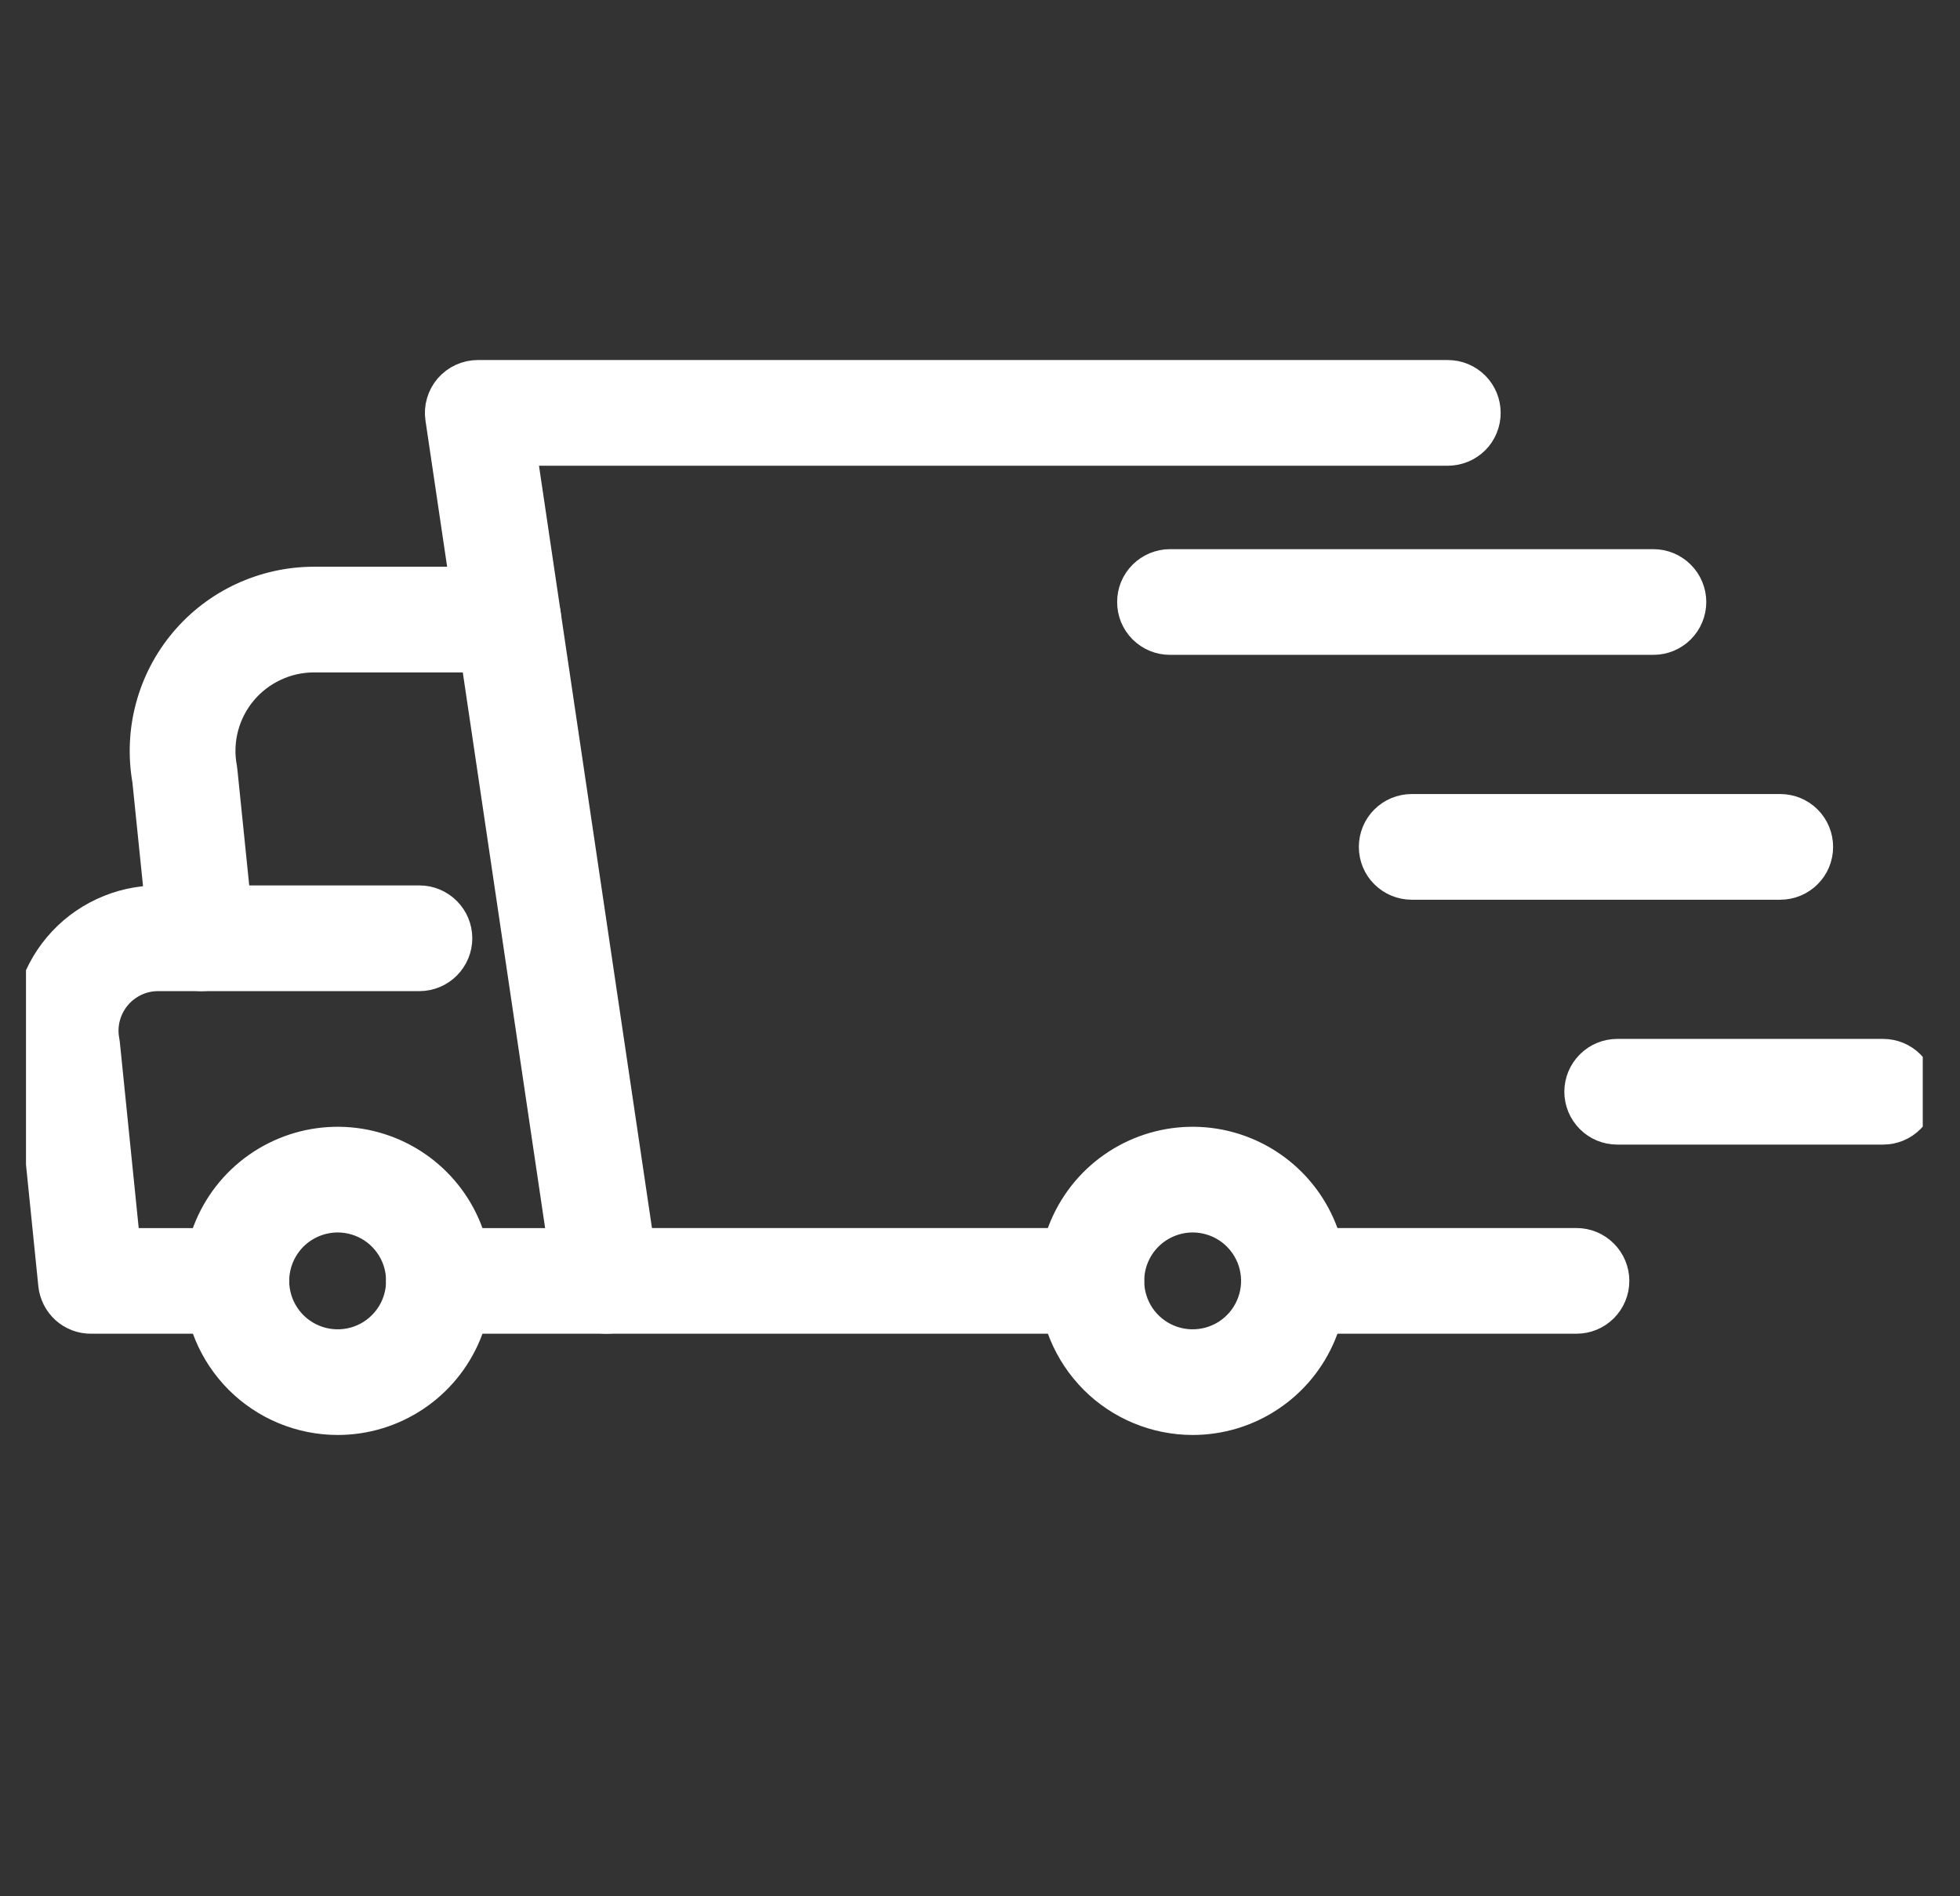 <svg width="31" height="30" viewBox="0 0 31 30" fill="none" xmlns="http://www.w3.org/2000/svg">
<rect x="0" y="0" width="31" height="30" fill="#333333" stroke="none"/>
<g clip-path="url(#clip0_1438_32)">
<path d="M9.59 20.85H17.261C17.417 20.85 17.566 20.789 17.676 20.679C17.785 20.569 17.847 20.42 17.847 20.264C17.847 20.109 17.785 19.96 17.676 19.85C17.566 19.74 17.417 19.678 17.261 19.678H10.096L8.235 7.118H22.899C23.055 7.118 23.204 7.056 23.314 6.947C23.424 6.837 23.485 6.688 23.485 6.532C23.485 6.377 23.424 6.228 23.314 6.118C23.204 6.008 23.055 5.946 22.899 5.946H7.556C7.472 5.946 7.389 5.964 7.312 6C7.236 6.035 7.168 6.086 7.113 6.149C7.058 6.213 7.017 6.288 6.994 6.369C6.97 6.45 6.964 6.535 6.977 6.618L9.011 20.35C9.031 20.489 9.101 20.616 9.208 20.708C9.314 20.8 9.45 20.85 9.59 20.85ZM20.465 20.85H24.934C25.09 20.85 25.238 20.789 25.348 20.679C25.458 20.569 25.52 20.42 25.52 20.264C25.52 20.109 25.458 19.96 25.348 19.85C25.238 19.74 25.09 19.678 24.934 19.678H20.465C20.31 19.678 20.161 19.74 20.051 19.85C19.941 19.96 19.879 20.109 19.879 20.264C19.879 20.42 19.941 20.569 20.051 20.679C20.161 20.789 20.31 20.85 20.465 20.85Z" fill="white" stroke="white" stroke-width="0.5"/>
<path d="M6.942 20.85H9.591C9.746 20.85 9.895 20.789 10.005 20.679C10.115 20.569 10.177 20.42 10.177 20.265C10.177 20.109 10.115 19.96 10.005 19.85C9.895 19.74 9.746 19.679 9.591 19.679H6.942C6.787 19.679 6.638 19.74 6.528 19.85C6.418 19.96 6.356 20.109 6.356 20.265C6.356 20.42 6.418 20.569 6.528 20.679C6.638 20.789 6.787 20.85 6.942 20.85ZM1.439 20.85H3.739C3.894 20.85 4.043 20.789 4.153 20.679C4.263 20.569 4.325 20.42 4.325 20.265C4.325 20.109 4.263 19.96 4.153 19.85C4.043 19.74 3.894 19.679 3.739 19.679H1.968L1.647 16.516C1.645 16.5 1.643 16.484 1.64 16.468C1.616 16.341 1.62 16.211 1.653 16.086C1.685 15.962 1.745 15.846 1.827 15.747C1.909 15.648 2.012 15.568 2.129 15.513C2.245 15.458 2.372 15.43 2.501 15.43H3.187C3.269 15.43 3.35 15.413 3.425 15.38C3.5 15.346 3.567 15.298 3.622 15.237C3.677 15.176 3.718 15.104 3.744 15.027C3.769 14.949 3.778 14.866 3.77 14.785L3.506 12.202C3.505 12.186 3.502 12.17 3.5 12.154C3.459 11.938 3.467 11.717 3.522 11.505C3.577 11.293 3.678 11.095 3.818 10.927C3.958 10.758 4.133 10.623 4.332 10.53C4.53 10.436 4.746 10.388 4.966 10.388H8.04C8.196 10.388 8.345 10.326 8.455 10.217C8.564 10.107 8.626 9.958 8.626 9.802C8.626 9.647 8.564 9.498 8.455 9.388C8.345 9.278 8.196 9.216 8.04 9.216H4.965C4.576 9.216 4.192 9.302 3.839 9.466C3.486 9.63 3.174 9.87 2.924 10.168C2.674 10.466 2.492 10.816 2.392 11.192C2.291 11.568 2.275 11.961 2.342 12.344L2.538 14.258H2.501C2.202 14.258 1.907 14.323 1.636 14.45C1.365 14.576 1.125 14.759 0.933 14.988C0.741 15.216 0.601 15.484 0.523 15.773C0.445 16.061 0.431 16.363 0.483 16.657L0.855 20.324C0.87 20.468 0.938 20.602 1.045 20.7C1.153 20.797 1.293 20.851 1.439 20.85Z" fill="white" stroke="white" stroke-width="0.5"/>
<path d="M3.187 15.43H6.634C6.789 15.43 6.938 15.368 7.048 15.258C7.158 15.148 7.22 14.999 7.22 14.844C7.22 14.688 7.158 14.54 7.048 14.43C6.938 14.32 6.789 14.258 6.634 14.258H3.187C3.032 14.258 2.883 14.32 2.773 14.43C2.663 14.54 2.601 14.688 2.601 14.844C2.601 14.999 2.663 15.148 2.773 15.258C2.883 15.368 3.032 15.43 3.187 15.43H3.187ZM5.34 22.452C5.773 22.452 6.196 22.324 6.556 22.083C6.916 21.843 7.196 21.501 7.362 21.102C7.527 20.702 7.571 20.262 7.486 19.837C7.402 19.413 7.194 19.023 6.888 18.717C6.582 18.411 6.192 18.203 5.767 18.118C5.343 18.034 4.903 18.077 4.503 18.243C4.103 18.409 3.762 18.689 3.521 19.049C3.281 19.409 3.153 19.832 3.153 20.264C3.153 20.844 3.384 21.4 3.794 21.811C4.204 22.221 4.76 22.451 5.34 22.452ZM5.34 19.248C5.541 19.248 5.738 19.308 5.905 19.419C6.072 19.531 6.202 19.69 6.279 19.875C6.356 20.061 6.376 20.265 6.337 20.462C6.298 20.66 6.201 20.841 6.059 20.983C5.917 21.125 5.736 21.222 5.539 21.261C5.342 21.3 5.137 21.28 4.952 21.203C4.766 21.126 4.607 20.996 4.496 20.829C4.384 20.662 4.324 20.465 4.324 20.264C4.325 19.995 4.432 19.737 4.622 19.546C4.813 19.356 5.071 19.249 5.34 19.248ZM18.863 22.452C19.296 22.452 19.719 22.324 20.079 22.083C20.439 21.843 20.719 21.501 20.885 21.101C21.05 20.702 21.093 20.262 21.009 19.837C20.925 19.413 20.716 19.023 20.41 18.717C20.104 18.411 19.714 18.203 19.29 18.118C18.866 18.034 18.426 18.077 18.026 18.243C17.626 18.409 17.284 18.689 17.044 19.049C16.804 19.409 16.675 19.832 16.675 20.264C16.676 20.844 16.907 21.4 17.317 21.811C17.727 22.221 18.283 22.451 18.863 22.452ZM18.863 19.248C19.064 19.248 19.261 19.308 19.428 19.419C19.595 19.531 19.725 19.69 19.802 19.875C19.879 20.061 19.899 20.265 19.86 20.462C19.82 20.66 19.724 20.841 19.582 20.983C19.44 21.125 19.259 21.222 19.061 21.261C18.864 21.3 18.66 21.28 18.474 21.203C18.289 21.126 18.13 20.996 18.018 20.829C17.907 20.662 17.847 20.465 17.847 20.264C17.848 19.995 17.955 19.737 18.145 19.546C18.336 19.356 18.594 19.249 18.863 19.248ZM18.504 10.11H26.151C26.306 10.11 26.455 10.049 26.565 9.939C26.675 9.829 26.737 9.68 26.737 9.524C26.737 9.369 26.675 9.22 26.565 9.11C26.455 9 26.306 8.938 26.151 8.938H18.504C18.427 8.938 18.351 8.954 18.28 8.983C18.209 9.013 18.145 9.056 18.09 9.11C18.036 9.165 17.992 9.229 17.963 9.3C17.934 9.371 17.919 9.447 17.919 9.524C17.919 9.601 17.934 9.678 17.963 9.749C17.992 9.82 18.036 9.884 18.09 9.939C18.145 9.993 18.209 10.036 18.28 10.066C18.351 10.095 18.427 10.11 18.504 10.11ZM22.328 13.984H28.157C28.313 13.984 28.462 13.922 28.572 13.812C28.682 13.703 28.743 13.554 28.743 13.398C28.743 13.243 28.682 13.094 28.572 12.984C28.462 12.874 28.313 12.812 28.157 12.812H22.328C22.172 12.812 22.023 12.874 21.913 12.984C21.803 13.094 21.742 13.243 21.742 13.398C21.742 13.554 21.803 13.703 21.913 13.812C22.023 13.922 22.172 13.984 22.328 13.984ZM25.578 17.858H29.784C29.94 17.858 30.089 17.796 30.198 17.686C30.308 17.576 30.37 17.427 30.37 17.272C30.37 17.116 30.308 16.968 30.198 16.858C30.089 16.748 29.94 16.686 29.784 16.686H25.578C25.423 16.686 25.273 16.748 25.164 16.858C25.054 16.968 24.992 17.116 24.992 17.272C24.992 17.427 25.054 17.576 25.164 17.686C25.273 17.796 25.423 17.858 25.578 17.858Z" fill="white" stroke="white" stroke-width="0.5"/>
</g>
<defs>
<clipPath id="clip0_1438_32">
<rect width="30" height="30" fill="white" transform="matrix(-1 0 0 1 30.411 0)"/>
</clipPath>
</defs>
</svg>
